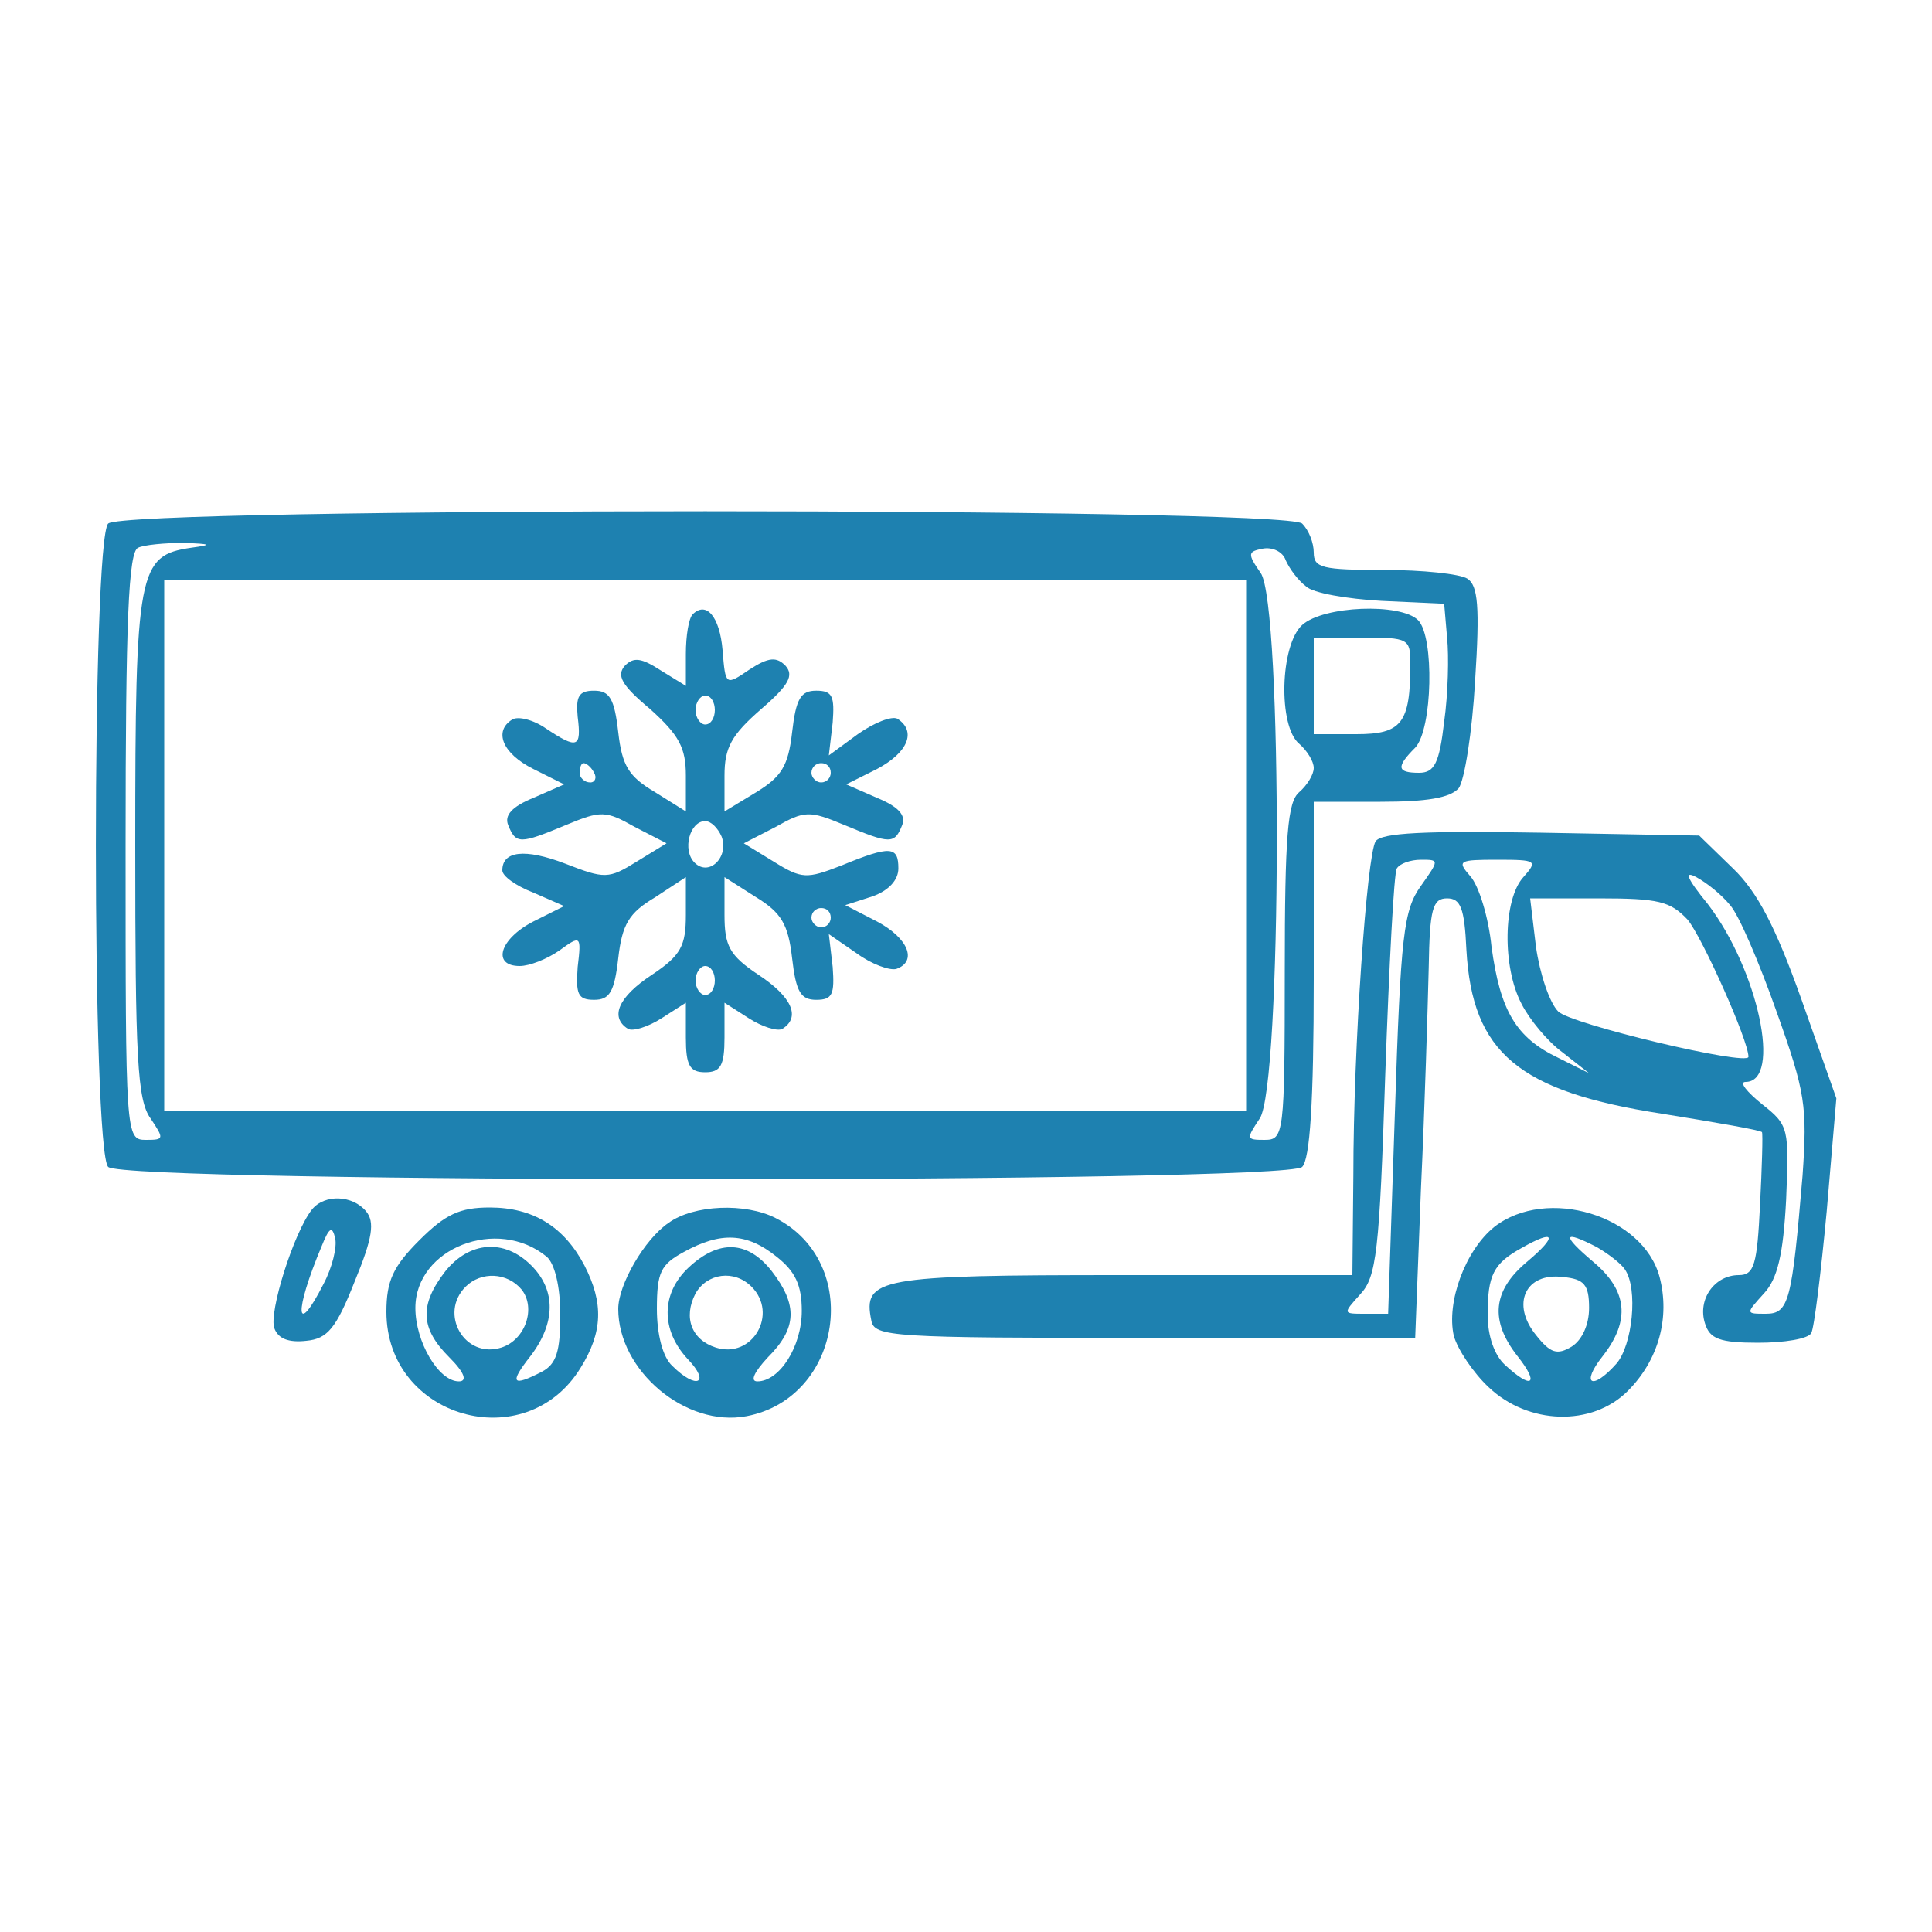 <?xml version="1.0" standalone="no"?>
<!DOCTYPE svg PUBLIC "-//W3C//DTD SVG 20010904//EN"
 "http://www.w3.org/TR/2001/REC-SVG-20010904/DTD/svg10.dtd">
<svg version="1.0" xmlns="http://www.w3.org/2000/svg"
 width="200pt" height="200pt" viewBox="0 0 200 200"
 preserveAspectRatio="xMidYMid meet">
<g transform="translate(0,200) scale(0.1,-0.1)"
fill="#1e81b0" stroke="none">
<path d="M112 1458 c-17 -17 -17 -649 0 -666 17 -17 1219 -17 1236 0 8 8 12
66 12 195 l0 183 69 0 c48 0 72 4 81 14 6 8 14 58 17 111 5 77 3 99 -8 106 -8
5 -47 9 -86 9 -64 0 -73 2 -73 18 0 10 -5 23 -12 30 -17 17 -1219 17 -1236 0z
m86 -25 c-55 -8 -58 -23 -58 -308 0 -220 2 -264 16 -283 14 -21 14 -22 -5 -22
-21 0 -21 4 -21 304 0 234 3 305 13 309 6 3 28 5 47 5 29 -1 30 -2 8 -5z
m1154 -40 c7 -7 43 -13 78 -15 l65 -3 3 -35 c2 -19 1 -59 -3 -87 -5 -43 -10
-53 -26 -53 -23 0 -24 6 -4 26 18 19 20 115 3 132 -18 18 -98 15 -120 -5 -23
-21 -25 -105 -3 -123 8 -7 15 -18 15 -25 0 -7 -7 -18 -15 -25 -12 -10 -15 -44
-15 -186 0 -169 -1 -174 -21 -174 -19 0 -19 1 -5 22 23 33 24 533 1 565 -14
20 -13 22 2 25 10 2 21 -3 24 -12 4 -9 13 -21 21 -27z m-62 -268 l0 -275 -560
0 -560 0 0 275 0 275 560 0 560 0 0 -275z m170 188 c0 -62 -9 -73 -56 -73
l-44 0 0 50 0 50 50 0 c48 0 50 -1 50 -27z"/>
<path d="M717 1364 c-4 -4 -7 -22 -7 -41 l0 -33 -26 16 c-20 13 -28 14 -37 5
-9 -10 -4 -20 26 -45 30 -27 37 -40 37 -69 l0 -37 -32 20 c-27 16 -34 27 -38
62 -4 35 -9 43 -25 43 -16 0 -19 -6 -17 -27 4 -32 0 -34 -33 -12 -13 9 -29 13
-35 9 -19 -12 -10 -35 22 -51 l32 -16 -32 -14 c-22 -9 -30 -18 -26 -28 8 -20
12 -20 60 0 36 15 41 15 71 -2 l33 -17 -31 -19 c-29 -18 -33 -18 -74 -2 -42
16 -65 13 -65 -7 0 -6 14 -16 32 -23 l32 -14 -32 -16 c-35 -18 -43 -46 -14
-46 10 0 28 7 41 16 22 16 23 16 19 -17 -2 -28 0 -34 17 -34 16 0 21 8 25 43
4 35 11 47 38 63 l32 21 0 -39 c0 -32 -5 -42 -35 -62 -35 -23 -44 -44 -25 -56
5 -3 21 2 35 11 l25 16 0 -36 c0 -29 4 -36 20 -36 16 0 20 7 20 36 l0 36 25
-16 c14 -9 30 -14 35 -11 19 12 10 33 -25 56 -30 20 -35 30 -35 62 l0 39 33
-21 c26 -16 33 -28 37 -63 4 -35 9 -43 25 -43 17 0 19 6 17 34 l-4 34 29 -20
c15 -11 34 -18 41 -16 22 8 12 32 -20 49 l-33 17 28 9 c17 6 27 17 27 29 0 23
-8 24 -59 3 -36 -14 -41 -14 -70 4 l-31 19 33 17 c30 17 35 17 71 2 48 -20 52
-20 60 0 4 10 -4 19 -26 28 l-32 14 32 16 c32 17 41 39 21 52 -6 3 -24 -4 -41
-16 l-30 -22 4 34 c2 27 0 33 -17 33 -16 0 -21 -8 -25 -43 -4 -35 -11 -46 -37
-62 l-33 -20 0 37 c0 29 7 42 38 69 29 25 34 35 25 45 -9 9 -17 9 -37 -4 -25
-17 -25 -17 -28 20 -3 35 -17 51 -31 37z m23 -99 c0 -8 -4 -15 -10 -15 -5 0
-10 7 -10 15 0 8 5 15 10 15 6 0 10 -7 10 -15z m-125 -65 c3 -5 1 -10 -4 -10
-6 0 -11 5 -11 10 0 6 2 10 4 10 3 0 8 -4 11 -10z m245 0 c0 -5 -4 -10 -10
-10 -5 0 -10 5 -10 10 0 6 5 10 10 10 6 0 10 -4 10 -10z m-113 -66 c8 -21 -13
-42 -28 -27 -13 13 -5 43 11 43 6 0 13 -7 17 -16z m113 -84 c0 -5 -4 -10 -10
-10 -5 0 -10 5 -10 10 0 6 5 10 10 10 6 0 10 -4 10 -10z m-120 -65 c0 -8 -4
-15 -10 -15 -5 0 -10 7 -10 15 0 8 5 15 10 15 6 0 10 -7 10 -15z"/>
<path d="M1424 1129 c-9 -15 -23 -212 -23 -346 l-1 -103 -239 0 c-252 0 -268
-3 -259 -47 3 -17 22 -18 283 -18 l280 0 6 155 c4 85 7 188 8 228 1 61 4 72
19 72 14 0 18 -10 20 -53 6 -107 54 -147 203 -170 56 -9 102 -17 103 -19 1 -2
0 -36 -2 -75 -3 -62 -6 -73 -22 -73 -25 0 -43 -25 -35 -50 5 -16 15 -20 55
-20 27 0 52 4 55 10 3 5 10 62 16 126 l10 117 -36 102 c-27 76 -46 112 -71
136 l-35 34 -164 3 c-120 2 -165 0 -171 -9z m47 -46 c-18 -25 -21 -50 -27
-235 l-7 -208 -24 0 c-23 0 -23 0 -5 20 17 18 20 44 26 227 4 113 9 210 12
214 3 5 14 9 25 9 19 0 19 0 0 -27z m106 9 c-21 -23 -22 -93 -2 -131 8 -16 27
-39 42 -50 l28 -22 -32 16 c-44 21 -60 49 -69 115 -3 30 -13 63 -22 73 -14 16
-12 17 28 17 41 0 42 -1 27 -18z m214 -29 c9 -10 30 -59 48 -110 30 -84 32
-98 27 -170 -11 -130 -14 -143 -38 -143 -21 0 -21 0 -2 21 14 15 20 40 23 97
3 74 3 77 -25 99 -16 13 -24 23 -17 23 38 0 13 116 -39 184 -22 27 -25 35 -12
28 11 -6 26 -18 35 -29z m-44 -15 c15 -18 63 -125 63 -142 0 -10 -185 34 -197
47 -9 9 -19 39 -23 67 l-6 50 71 0 c62 0 74 -3 92 -22z"/>
<path d="M323 748 c-19 -24 -45 -107 -39 -123 4 -11 15 -15 33 -13 22 2 31 13
50 61 19 46 21 62 12 73 -14 17 -43 18 -56 2z m12 -77 c-29 -57 -31 -30 -2 39
8 20 11 21 14 8 2 -9 -3 -30 -12 -47z"/>
<path d="M434 716 c-27 -27 -34 -42 -34 -74 0 -110 144 -151 201 -58 23 37 24
67 4 106 -21 40 -53 60 -98 60 -31 0 -46 -7 -73 -34z m132 -17 c8 -7 14 -30
14 -60 0 -38 -4 -51 -19 -59 -31 -16 -34 -12 -12 16 26 34 27 68 1 94 -28 28
-64 25 -89 -6 -27 -35 -26 -59 4 -89 16 -16 19 -25 10 -25 -21 0 -45 41 -45
76 0 62 85 95 136 53z m-26 -34 c15 -19 4 -52 -21 -60 -38 -12 -65 35 -37 63
16 16 43 15 58 -3z"/>
<path d="M692 734 c-25 -17 -52 -64 -52 -89 0 -64 70 -123 133 -111 99 19 120
159 30 205 -31 16 -85 14 -111 -5z m112 -35 c19 -15 26 -29 26 -56 0 -37 -23
-73 -46 -73 -8 0 -3 10 11 25 30 30 31 54 4 89 -25 32 -55 33 -86 4 -29 -27
-29 -65 -1 -95 24 -25 9 -32 -16 -7 -10 9 -16 33 -16 59 0 38 4 46 28 59 38
21 65 20 96 -5z m-26 -31 c28 -28 1 -75 -37 -63 -25 8 -34 31 -21 56 12 21 40
25 58 7z"/>
<path d="M1547 730 c-30 -24 -50 -78 -42 -113 4 -14 20 -38 36 -53 41 -39 107
-41 144 -4 32 32 44 76 33 118 -17 64 -117 94 -171 52z m34 -36 c-36 -30 -39
-61 -10 -98 23 -29 15 -35 -13 -9 -11 10 -18 30 -18 52 0 41 6 53 35 69 35 20
38 13 6 -14z m72 15 c12 -7 25 -17 29 -23 14 -20 8 -79 -9 -98 -25 -28 -37
-21 -14 8 29 37 26 68 -10 98 -33 28 -31 33 4 15z m-8 -63 c0 -17 -7 -33 -18
-40 -15 -9 -22 -7 -37 12 -26 32 -11 65 28 60 22 -2 27 -8 27 -32z"/>
</g>
</svg>
